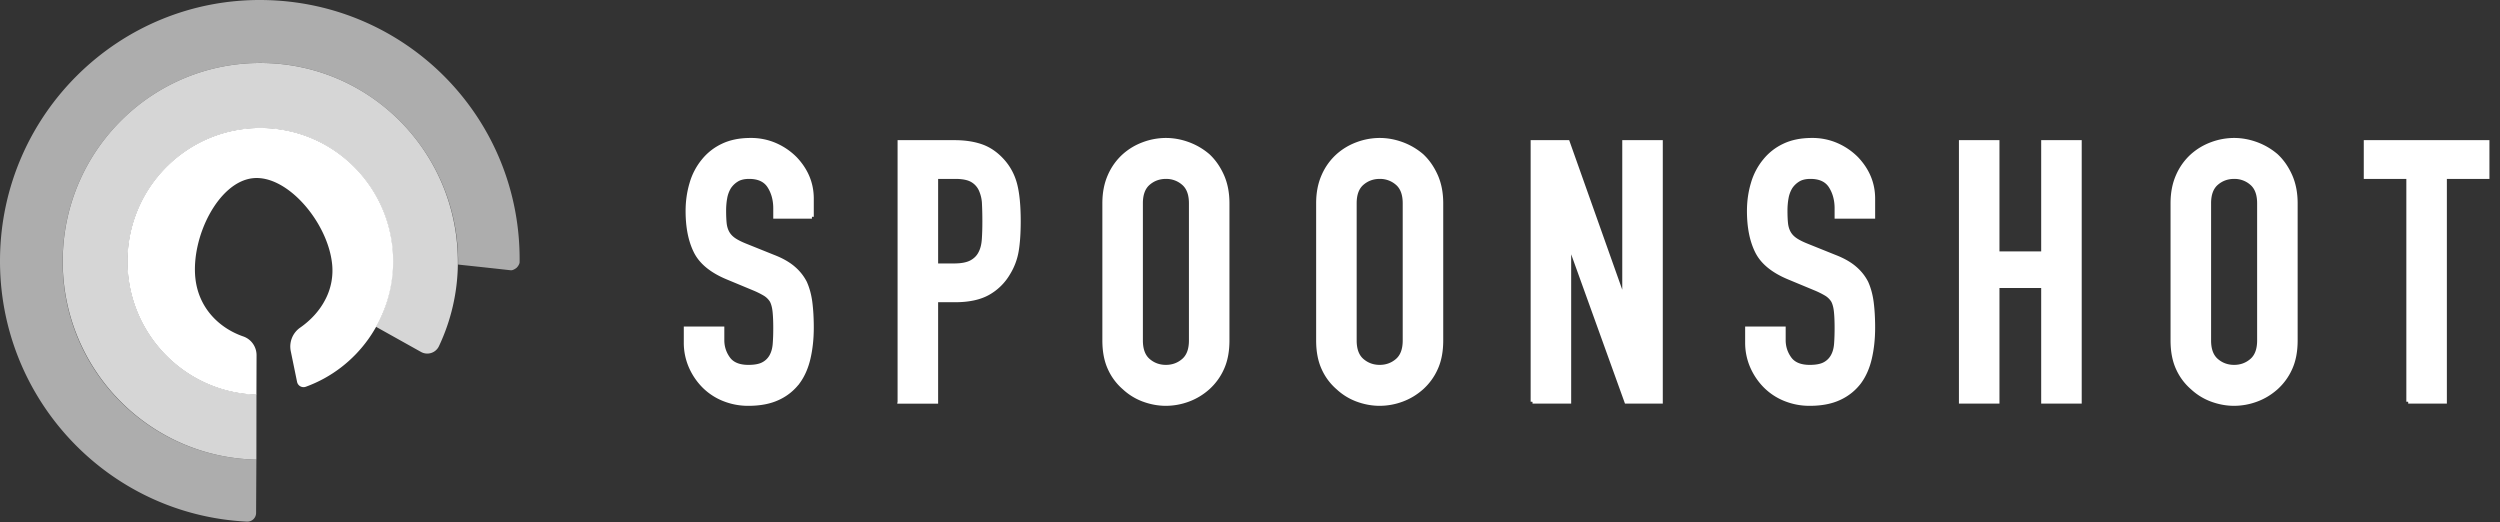 <svg xmlns="http://www.w3.org/2000/svg" width="201" height="42" viewBox="0 0 201 42">
    <rect x="0" y="0" width="201" height="42" fill="#333333" stroke="none"/>
    <g fill="#FFF" fill-rule="evenodd">
        <g fill-rule="nonzero">
            <path d="M21.147.002C9.615-.14.146 9.139.002 20.722c-.14 11.329 8.675 20.669 19.85 21.216.192.01.378-.058.518-.19a.705.705 0 0 0 .22-.507l.023-4.287c-8.716-.178-15.684-7.34-15.575-16.12.108-8.822 7.314-15.88 16.1-15.771 8.785.11 15.804 7.384 15.694 16.205 0 .008 1.308.136 4.24.462.138.015.355-.108.46-.2.104-.093.243-.305.245-.445C41.909 9.502 32.68.147 21.147.002z" opacity=".6"/>
            <path d="M26.188 24.02a5.023 5.023 0 0 0 .508-2.846c0-.014-.006-.028-.006-.05-.394-3.306-3.618-7.102-6.373-6.794-2.769.309-4.968 4.74-4.606 8.06.27 2.417 1.95 4.007 3.85 4.66.641.224 1.07.833 1.066 1.516l-.01 3.166c-5.865-.172-10.502-5.073-10.367-10.974.136-5.9 5-10.577 10.877-10.47 5.877.109 10.561 4.962 10.482 10.856v.05c-.072 4.446-2.865 8.386-7.02 9.9a.532.532 0 0 1-.706-.397l-.506-2.466a1.85 1.85 0 0 1 .76-1.892c.837-.584 1.581-1.37 2.05-2.319"/>
            <path d="M21.12 10.307c-5.865-.108-10.718 4.568-10.855 10.452-.133 5.893 4.494 10.788 10.354 10.954l-.006 5.241c-8.71-.178-15.675-7.375-15.567-16.141.109-8.809 7.308-15.857 16.083-15.747 8.775.109 15.791 7.334 15.682 16.192a15.838 15.838 0 0 1-1.52 6.576 1.036 1.036 0 0 1-1.445.46l-3.625-2.025c.874-1.55 1.321-3.35 1.35-5.133.095-5.883-4.585-10.721-10.45-10.83z" opacity=".8"/>
        </g>
        <path stroke="#FFF" stroke-width=".3" d="M65.279 17.431H62.32v-.674c0-.685-.16-1.276-.479-1.775-.319-.499-.856-.748-1.61-.748-.406 0-.734.078-.986.235a1.954 1.954 0 0 0-.609.586 2.498 2.498 0 0 0-.319.866c-.058.322-.087.66-.087 1.012 0 .41.015.752.044 1.026.029.274.101.518.217.733.116.215.286.401.508.558.222.156.527.313.913.469l2.263.91c.657.253 1.189.552 1.595.894.406.342.725.738.957 1.188.212.469.357 1.002.435 1.598.077.597.116 1.276.116 2.039 0 .88-.087 1.696-.261 2.449-.174.753-.455 1.393-.841 1.921a4.184 4.184 0 0 1-1.595 1.29c-.658.313-1.46.47-2.408.47a5.214 5.214 0 0 1-2-.381 4.755 4.755 0 0 1-1.596-1.056 5.141 5.141 0 0 1-1.058-1.57 4.811 4.811 0 0 1-.392-1.95v-1.115h2.958v.939c0 .547.16 1.041.479 1.481.319.44.855.66 1.61.66.502 0 .894-.073 1.174-.22a1.57 1.57 0 0 0 .653-.63c.154-.274.246-.602.275-.983.03-.381.044-.807.044-1.276 0-.547-.02-.997-.058-1.35-.04-.351-.116-.635-.232-.85a1.64 1.64 0 0 0-.537-.528 6.844 6.844 0 0 0-.885-.44l-2.117-.88c-1.276-.528-2.131-1.227-2.566-2.097-.435-.87-.653-1.96-.653-3.27 0-.782.107-1.525.32-2.23a5.09 5.09 0 0 1 .956-1.818 4.393 4.393 0 0 1 1.552-1.217c.628-.303 1.377-.455 2.247-.455a4.86 4.86 0 0 1 2.016.411 5.19 5.19 0 0 1 1.58 1.085c.89.939 1.335 2.014 1.335 3.227v1.466zm7.037 14.87V11.419h4.438c.812 0 1.527.108 2.146.323.618.215 1.18.596 1.682 1.144.502.547.85 1.188 1.044 1.921.193.733.29 1.726.29 2.977 0 .939-.053 1.73-.16 2.376a5.002 5.002 0 0 1-.681 1.818 4.34 4.34 0 0 1-1.624 1.599c-.677.381-1.566.572-2.668.572h-1.508v8.154h-2.959zm2.959-18.067v7.098h1.42c.6 0 1.064-.088 1.393-.264.328-.176.57-.42.725-.733.154-.293.246-.655.275-1.085.03-.43.044-.91.044-1.438 0-.488-.01-.953-.03-1.393a3.043 3.043 0 0 0-.26-1.158 1.658 1.658 0 0 0-.696-.763c-.31-.176-.754-.264-1.334-.264h-1.537zm13.505 2.112c0-.84.145-1.584.435-2.23a4.708 4.708 0 0 1 1.16-1.612c.464-.411.99-.724 1.58-.939a5.171 5.171 0 0 1 1.784-.323c.6 0 1.194.108 1.783.323.59.215 1.127.528 1.61.939.464.43.841.967 1.131 1.613.29.645.435 1.388.435 2.229v11.028c0 .88-.145 1.633-.435 2.259a4.656 4.656 0 0 1-1.131 1.554c-.483.43-1.02.753-1.61.968a5.171 5.171 0 0 1-1.783.323c-.6 0-1.194-.108-1.784-.323a4.644 4.644 0 0 1-1.58-.968 4.473 4.473 0 0 1-1.16-1.554c-.29-.626-.435-1.379-.435-2.259V16.346zm2.958 11.028c0 .724.198 1.257.594 1.599.397.342.865.513 1.407.513.541 0 1.01-.171 1.406-.513.397-.342.595-.875.595-1.599V16.346c0-.724-.198-1.256-.595-1.599a2.083 2.083 0 0 0-1.406-.513c-.542 0-1.01.171-1.407.513-.396.343-.594.875-.594 1.599v11.028zm14.23-11.028c0-.84.145-1.584.435-2.23a4.708 4.708 0 0 1 1.16-1.612c.464-.411.99-.724 1.58-.939a5.171 5.171 0 0 1 1.784-.323c.6 0 1.194.108 1.784.323.59.215 1.126.528 1.61.939.463.43.84.967 1.13 1.613.29.645.435 1.388.435 2.229v11.028c0 .88-.145 1.633-.435 2.259a4.656 4.656 0 0 1-1.13 1.554c-.484.43-1.02.753-1.61.968a5.171 5.171 0 0 1-1.784.323c-.6 0-1.194-.108-1.784-.323a4.644 4.644 0 0 1-1.58-.968 4.473 4.473 0 0 1-1.16-1.554c-.29-.626-.435-1.379-.435-2.259V16.346zm2.958 11.028c0 .724.198 1.257.594 1.599.397.342.866.513 1.407.513s1.01-.171 1.407-.513c.396-.342.594-.875.594-1.599V16.346c0-.724-.198-1.256-.594-1.599a2.083 2.083 0 0 0-1.407-.513c-.541 0-1.01.171-1.407.513-.396.343-.594.875-.594 1.599v11.028zm14.288 4.928V11.418h2.842l4.466 12.583h.058V11.418h2.958v20.884h-2.784l-4.524-12.554h-.058v12.554h-2.958zm27.397-14.87h-2.959v-.675c0-.685-.16-1.276-.478-1.775-.32-.499-.856-.748-1.61-.748-.406 0-.734.078-.986.235a1.954 1.954 0 0 0-.609.586 2.498 2.498 0 0 0-.319.866c-.058.322-.087.66-.087 1.012 0 .41.015.752.044 1.026.029.274.101.518.217.733.116.215.285.401.508.558.222.156.527.313.913.469l2.262.91c.658.253 1.19.552 1.595.894.407.342.726.738.958 1.188.212.469.357 1.002.435 1.598.077.597.116 1.276.116 2.039 0 .88-.087 1.696-.261 2.449-.174.753-.455 1.393-.841 1.921a4.184 4.184 0 0 1-1.596 1.29c-.657.313-1.46.47-2.407.47a5.214 5.214 0 0 1-2-.381 4.755 4.755 0 0 1-1.596-1.056 5.141 5.141 0 0 1-1.058-1.57 4.811 4.811 0 0 1-.392-1.95v-1.115h2.958v.939c0 .547.16 1.041.479 1.481.319.44.855.66 1.61.66.502 0 .894-.073 1.174-.22a1.57 1.57 0 0 0 .652-.63c.155-.274.247-.602.276-.983.029-.381.043-.807.043-1.276 0-.547-.019-.997-.058-1.35-.038-.351-.116-.635-.232-.85a1.64 1.64 0 0 0-.536-.528 6.844 6.844 0 0 0-.885-.44l-2.117-.88c-1.276-.528-2.131-1.227-2.566-2.097-.435-.87-.653-1.96-.653-3.27 0-.782.106-1.525.32-2.23a5.09 5.09 0 0 1 .956-1.818 4.393 4.393 0 0 1 1.552-1.217c.628-.303 1.377-.455 2.247-.455a4.86 4.86 0 0 1 2.016.411 5.19 5.19 0 0 1 1.58 1.085c.89.939 1.335 2.014 1.335 3.227v1.466zm7.037 14.87V11.418h2.958v8.946h3.655v-8.946h2.958v20.884h-2.958v-9.298h-3.655v9.298h-2.958zm17.014-15.956c0-.84.145-1.584.435-2.23a4.708 4.708 0 0 1 1.16-1.612c.465-.411.991-.724 1.581-.939a5.171 5.171 0 0 1 1.784-.323c.599 0 1.194.108 1.783.323.59.215 1.126.528 1.61.939.464.43.84.967 1.13 1.613.29.645.436 1.388.436 2.229v11.028c0 .88-.145 1.633-.435 2.259a4.656 4.656 0 0 1-1.131 1.554c-.484.43-1.02.753-1.61.968a5.171 5.171 0 0 1-1.783.323c-.6 0-1.194-.108-1.784-.323a4.644 4.644 0 0 1-1.58-.968 4.473 4.473 0 0 1-1.16-1.554c-.29-.626-.436-1.379-.436-2.259V16.346zm2.959 11.028c0 .724.198 1.257.594 1.599.396.342.865.513 1.407.513.541 0 1.01-.171 1.406-.513.397-.342.595-.875.595-1.599V16.346c0-.724-.198-1.256-.595-1.599a2.083 2.083 0 0 0-1.406-.513c-.542 0-1.01.171-1.407.513-.396.343-.594.875-.594 1.599v11.028zm15.999 4.928V14.234h-3.422v-2.816H200v2.816h-3.422v18.068h-2.958z"/>
    </g>
</svg>
